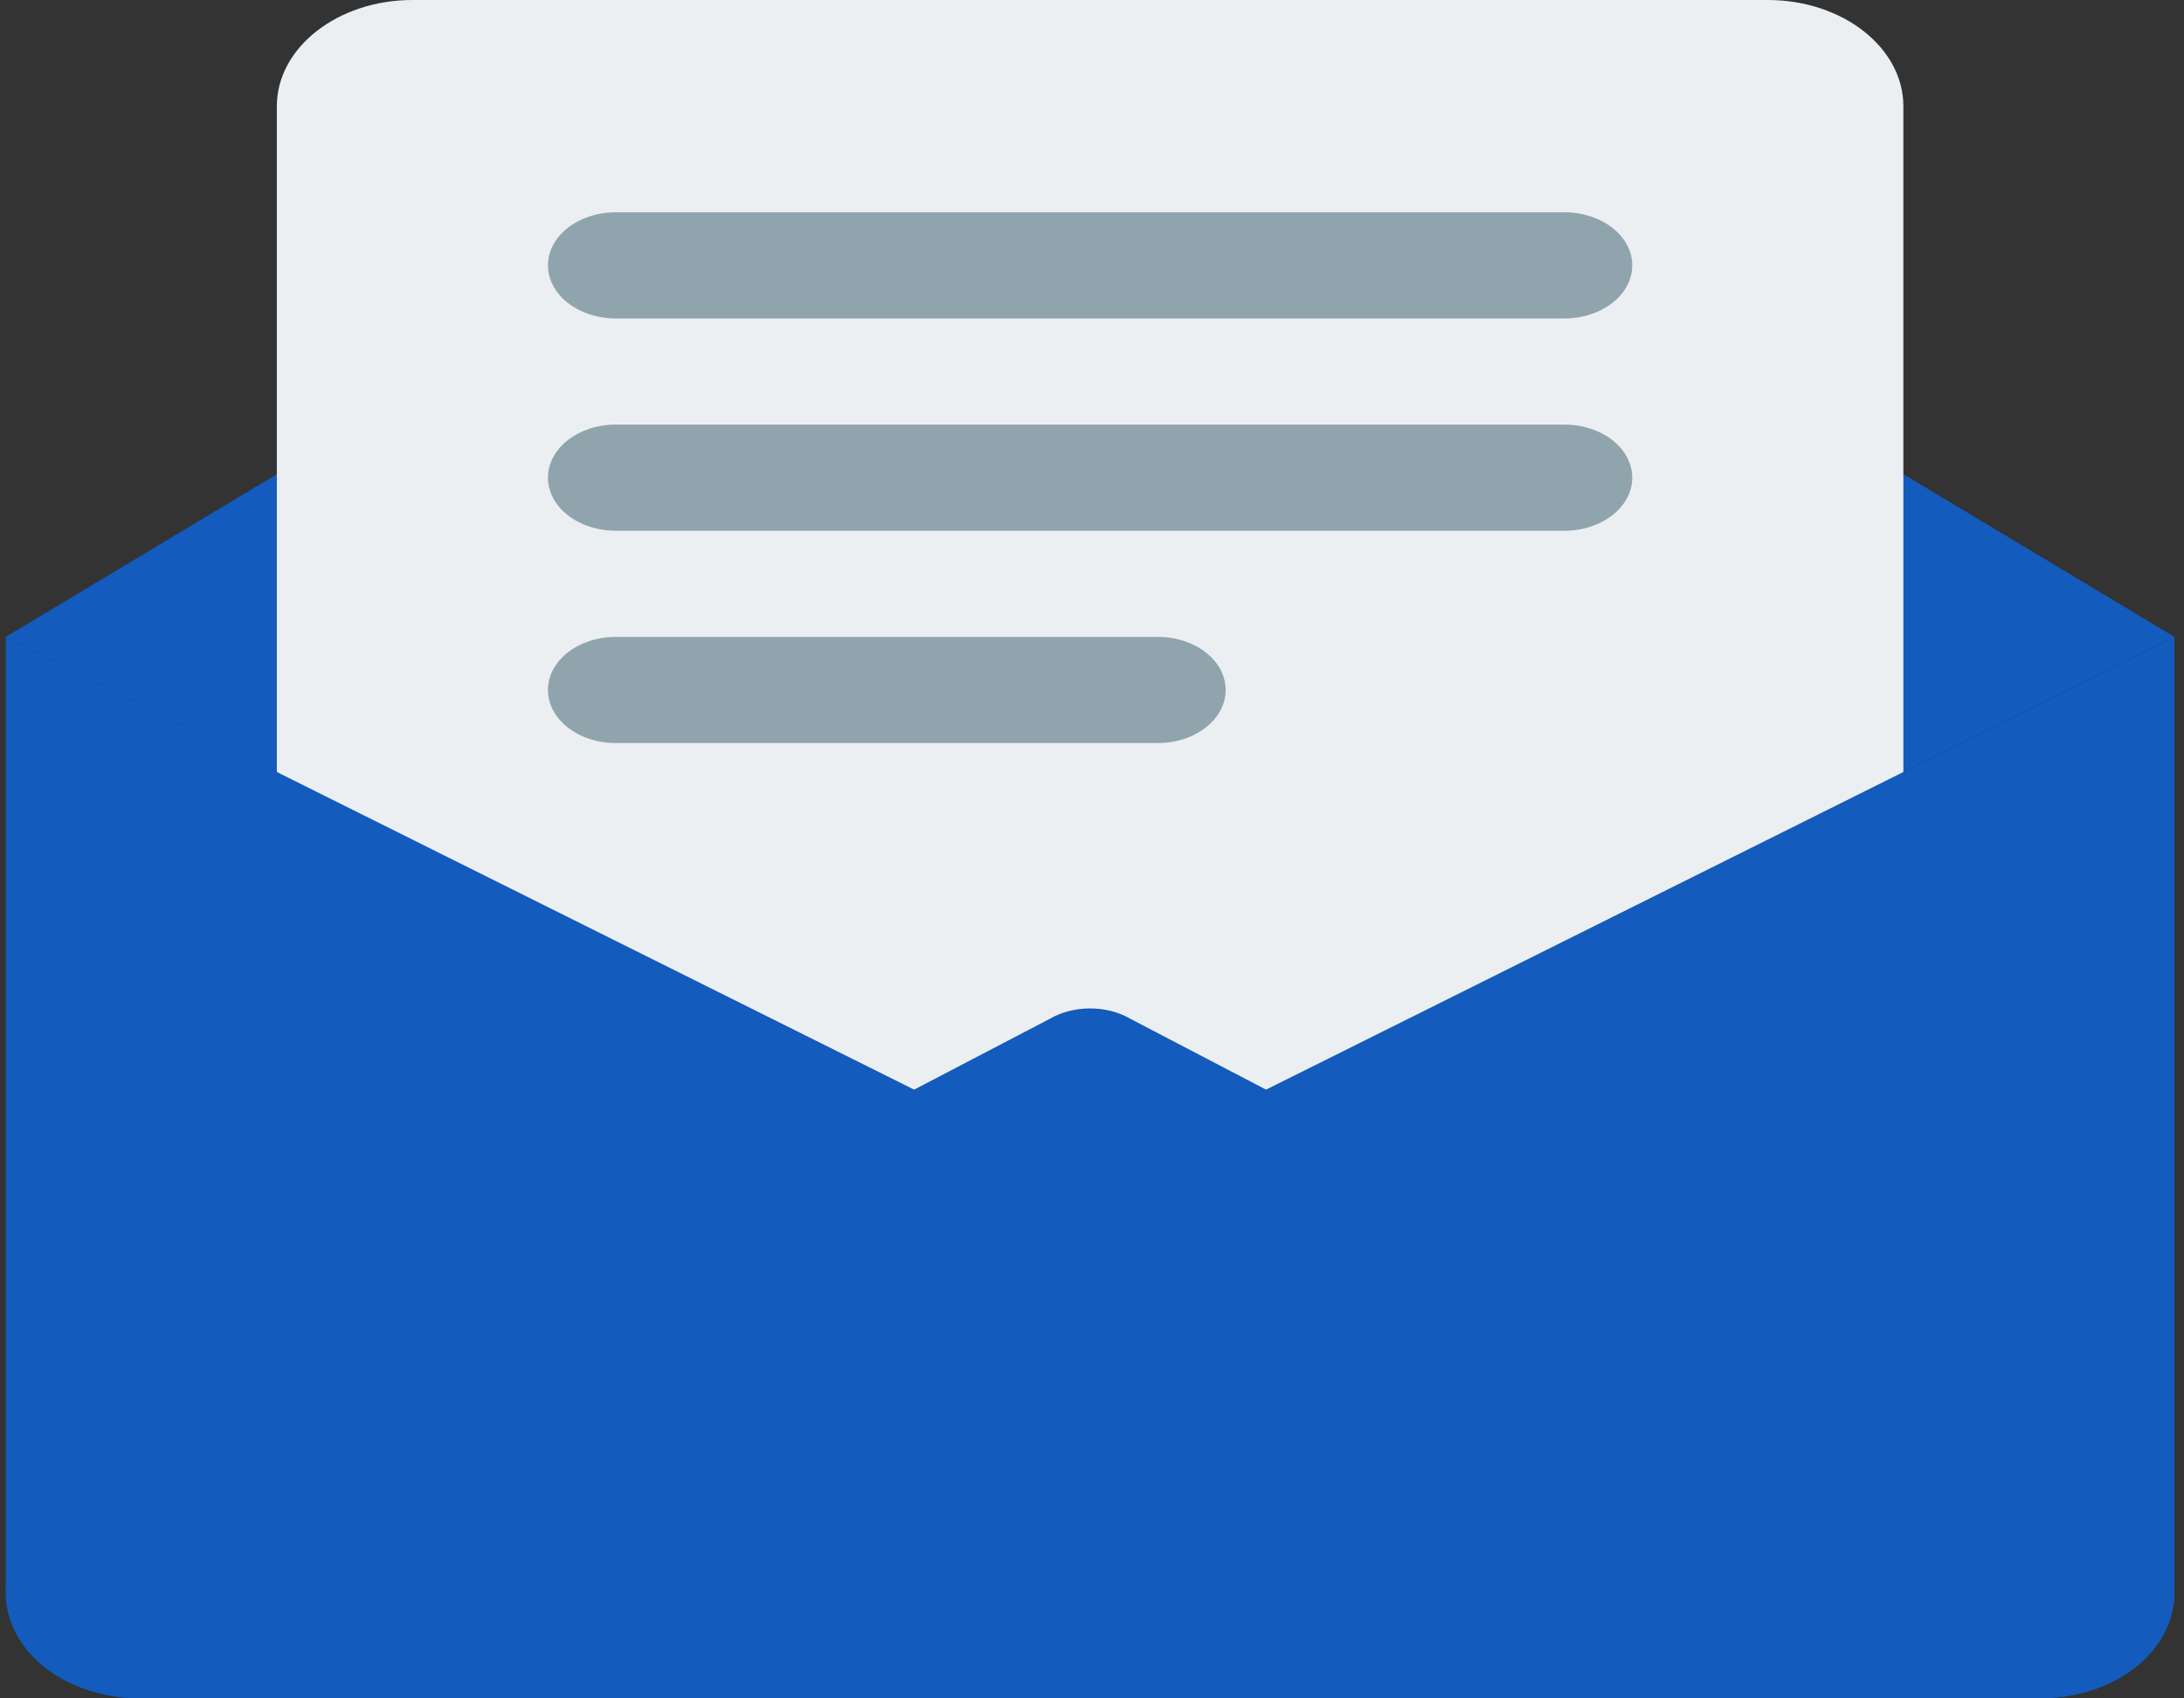 <svg width="54" height="42" viewBox="0 0 54 42" fill="none" xmlns="http://www.w3.org/2000/svg">
<rect x="0" y="0" width="54" height="42" fill="#333333" stroke="none"/>
<path d="M0.143 15.749L25.961 28.62C26.256 28.79 26.605 28.874 26.953 28.874C27.302 28.874 27.65 28.79 27.945 28.62L53.764 15.749L27.959 0.262C27.362 -0.087 26.544 -0.087 25.948 0.262L0.143 15.749Z" fill="#135BBD"/>
<path d="M43.71 0H10.197C8.35 0 6.845 1.179 6.845 2.625V31.5C6.845 32.224 7.596 32.812 8.521 32.812H45.385C46.31 32.812 47.061 32.224 47.061 31.5V2.625C47.061 1.179 45.56 0 43.71 0Z" fill="#ECEFF1"/>
<path d="M15.224 7.875H38.683C39.608 7.875 40.358 7.287 40.358 6.562C40.358 5.838 39.608 5.25 38.683 5.25H15.224C14.299 5.25 13.548 5.838 13.548 6.562C13.548 7.287 14.299 7.875 15.224 7.875Z" fill="#90A4AE"/>
<path d="M38.683 10.5H15.224C14.299 10.5 13.548 11.088 13.548 11.812C13.548 12.537 14.299 13.125 15.224 13.125H38.683C39.608 13.125 40.358 12.537 40.358 11.812C40.358 11.088 39.608 10.5 38.683 10.5Z" fill="#90A4AE"/>
<path d="M28.629 15.75H15.224C14.299 15.75 13.548 16.338 13.548 17.062C13.548 17.787 14.299 18.375 15.224 18.375H28.629C29.554 18.375 30.305 17.787 30.305 17.062C30.305 16.338 29.554 15.75 28.629 15.75Z" fill="#90A4AE"/>
<path d="M27.945 28.62C27.65 28.791 27.302 28.875 26.953 28.875C26.605 28.875 26.256 28.791 25.961 28.62L0.143 15.75V39.375C0.143 40.824 1.644 42 3.494 42H50.412C52.262 42 53.764 40.824 53.764 39.375V15.75L27.945 28.62Z" fill="#135BBD"/>
<path d="M50.412 42H3.494C1.614 42 0.143 40.848 0.143 39.375C0.143 38.958 0.398 38.564 0.826 38.317L25.961 25.192C26.256 25.021 26.605 24.938 26.953 24.938C27.302 24.938 27.65 25.021 27.945 25.192L53.08 38.317C53.509 38.564 53.764 38.958 53.764 39.375C53.764 40.848 52.292 42 50.412 42Z" fill="#135BBD"/>
</svg>

